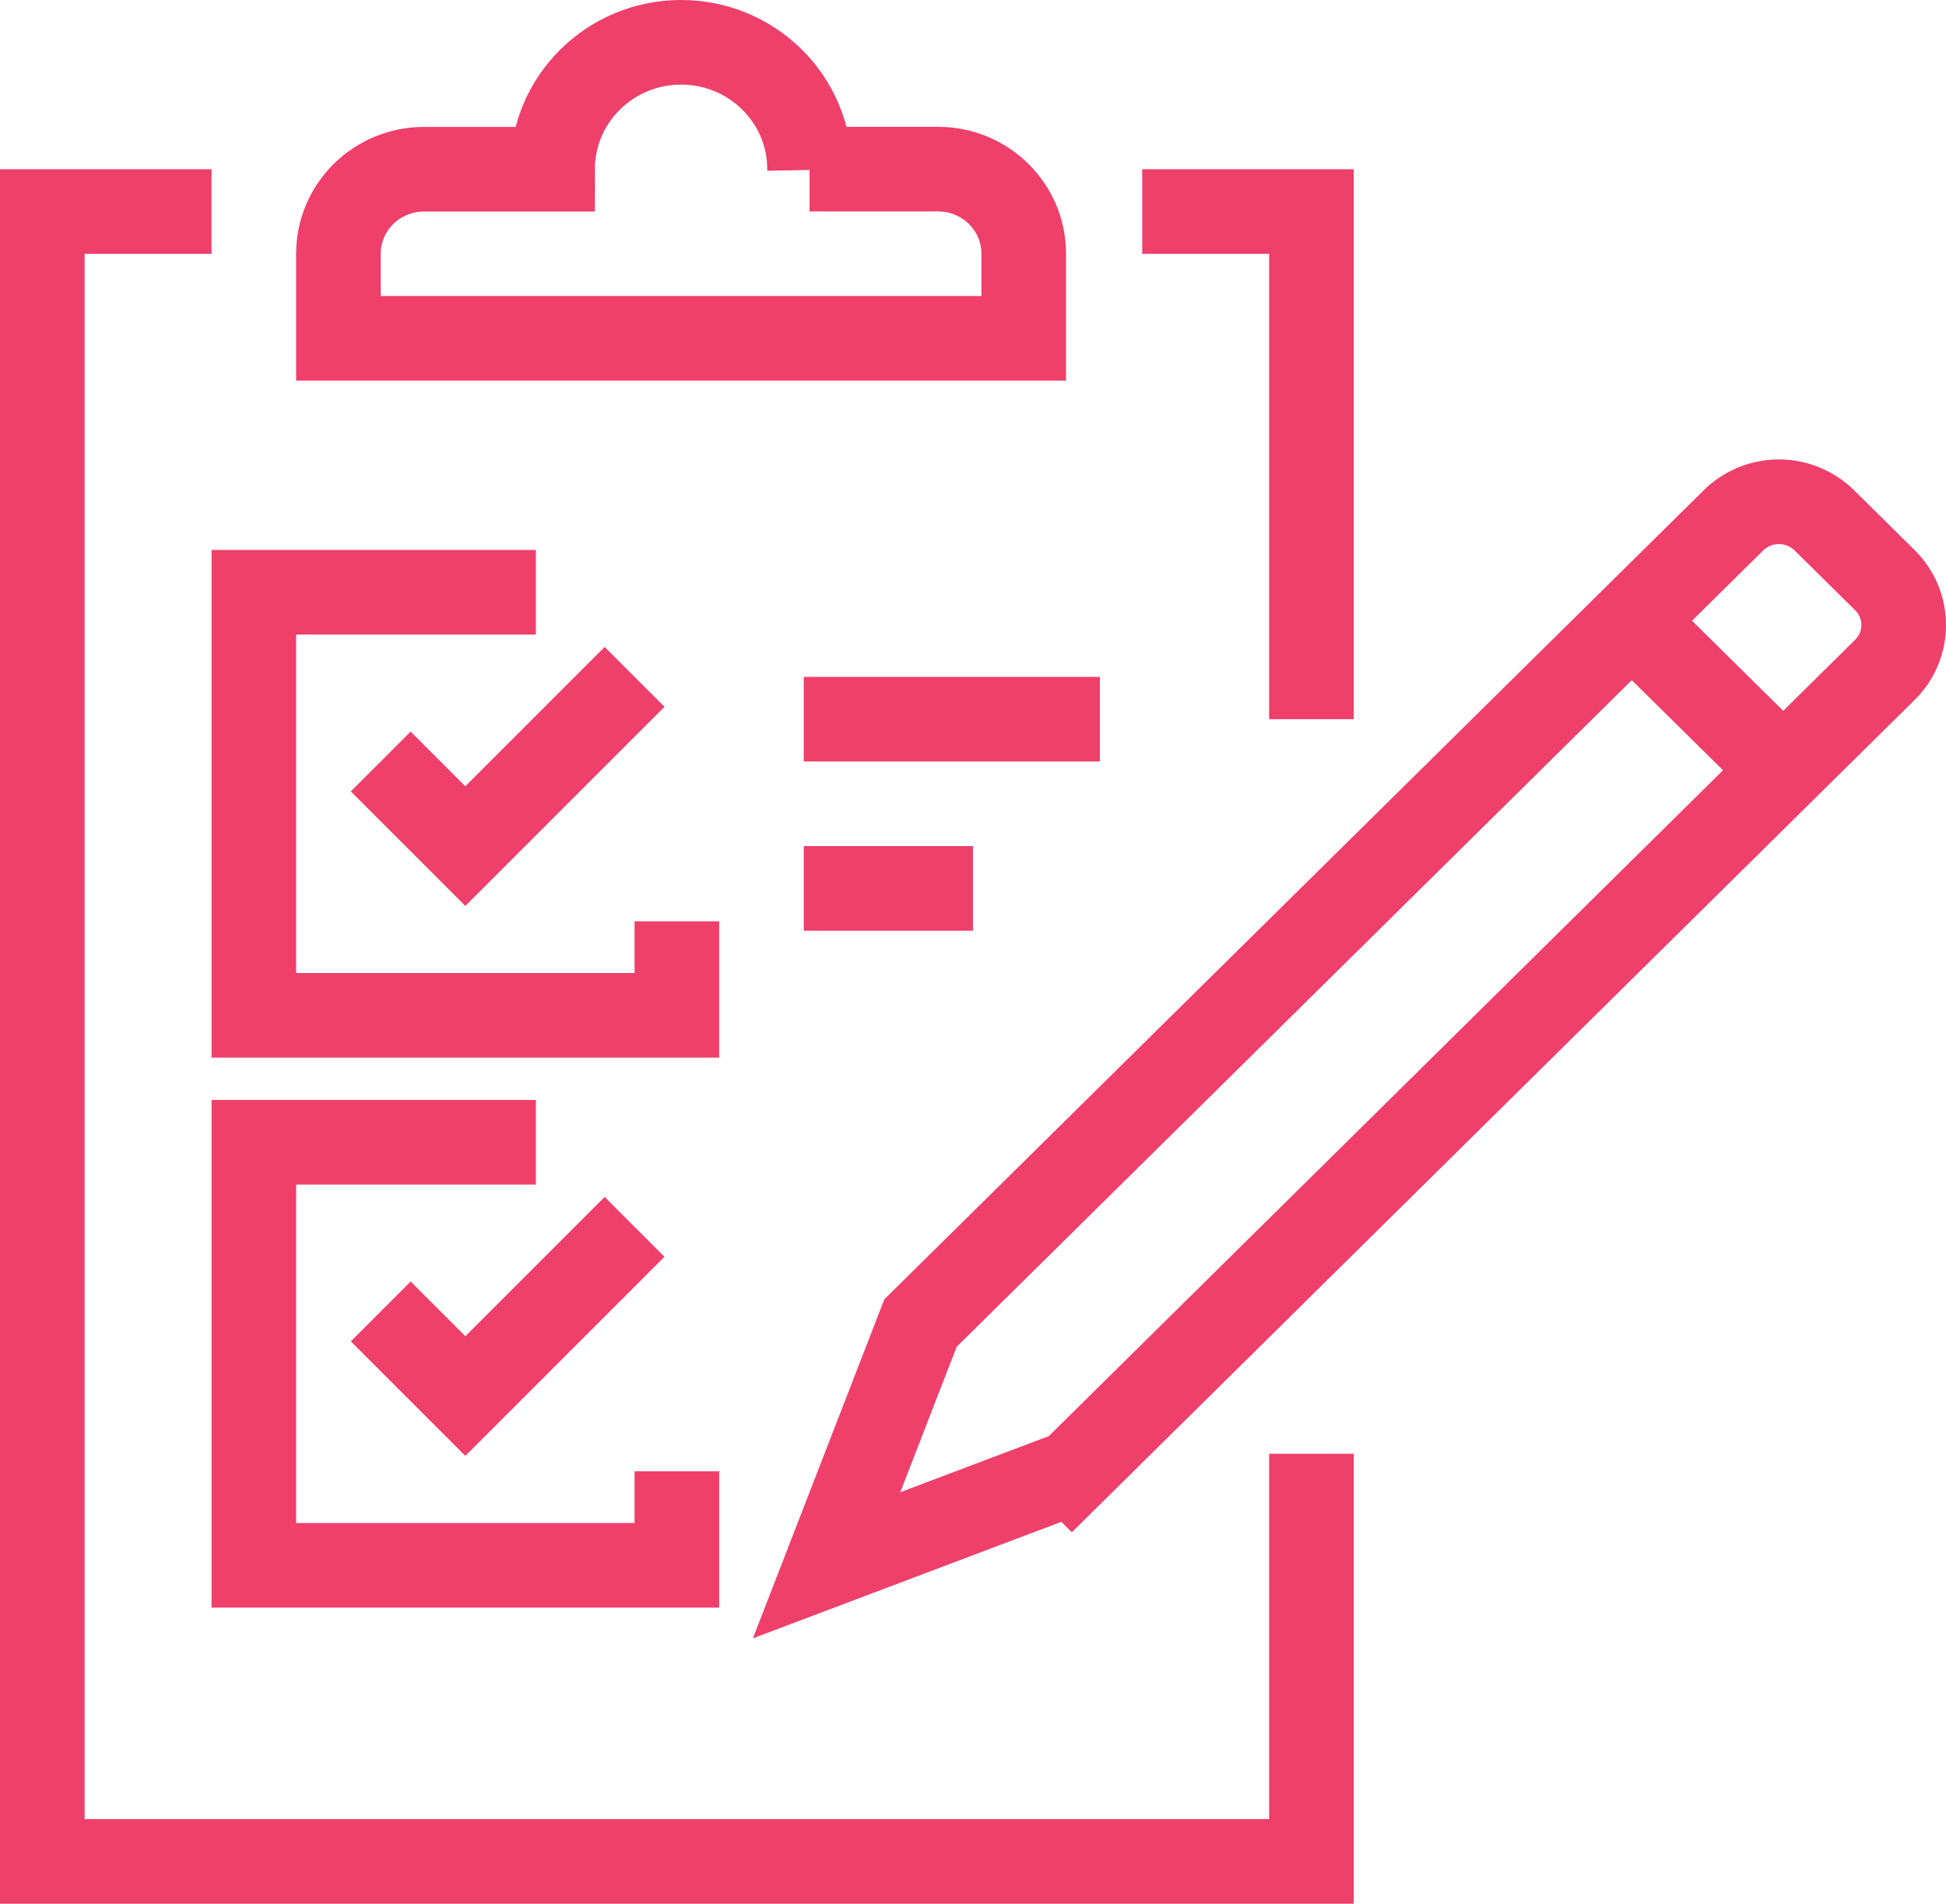 <svg width="46" height="45" fill="none" xmlns="http://www.w3.org/2000/svg"><path d="M31 34.364V44H1V5h4m22 0h4v12" stroke="#EF3F6B" stroke-width="2"/><path d="M16 21.778V24H6V14h6.667M19 17h7m-7 4h4" stroke="#EF3F6B" stroke-width="2"/><path d="m9 18 2 2 4-4m1 18.778V37H6V27h6.667" stroke="#EF3F6B" stroke-width="2"/><path d="m9 31 2 2 4-4" stroke="#EF3F6B" stroke-width="2"/><path clip-rule="evenodd" d="M25.339 34.809 19.539 37l2.22-5.726L40.976 12.3a1.532 1.532 0 0 1 2.148 0l1.431 1.414a1.486 1.486 0 0 1 0 2.12L25.34 34.81Z" stroke="#EF3F6B" stroke-width="2"/><path d="m38.572 14.672 3.58 3.535" stroke="#EF3F6B" stroke-width="2"/><path clip-rule="evenodd" d="M19.137 4c0-1.657-1.36-3-3.038-3-1.677 0-3.037 1.343-3.037 3h-3.037C8.906 4 8 4.893 8 5.998v1.999h16.199v-2c0-1.104-.907-1.999-2.025-1.999h-3.037Z" stroke="#EF3F6B" stroke-width="2"/></svg>
